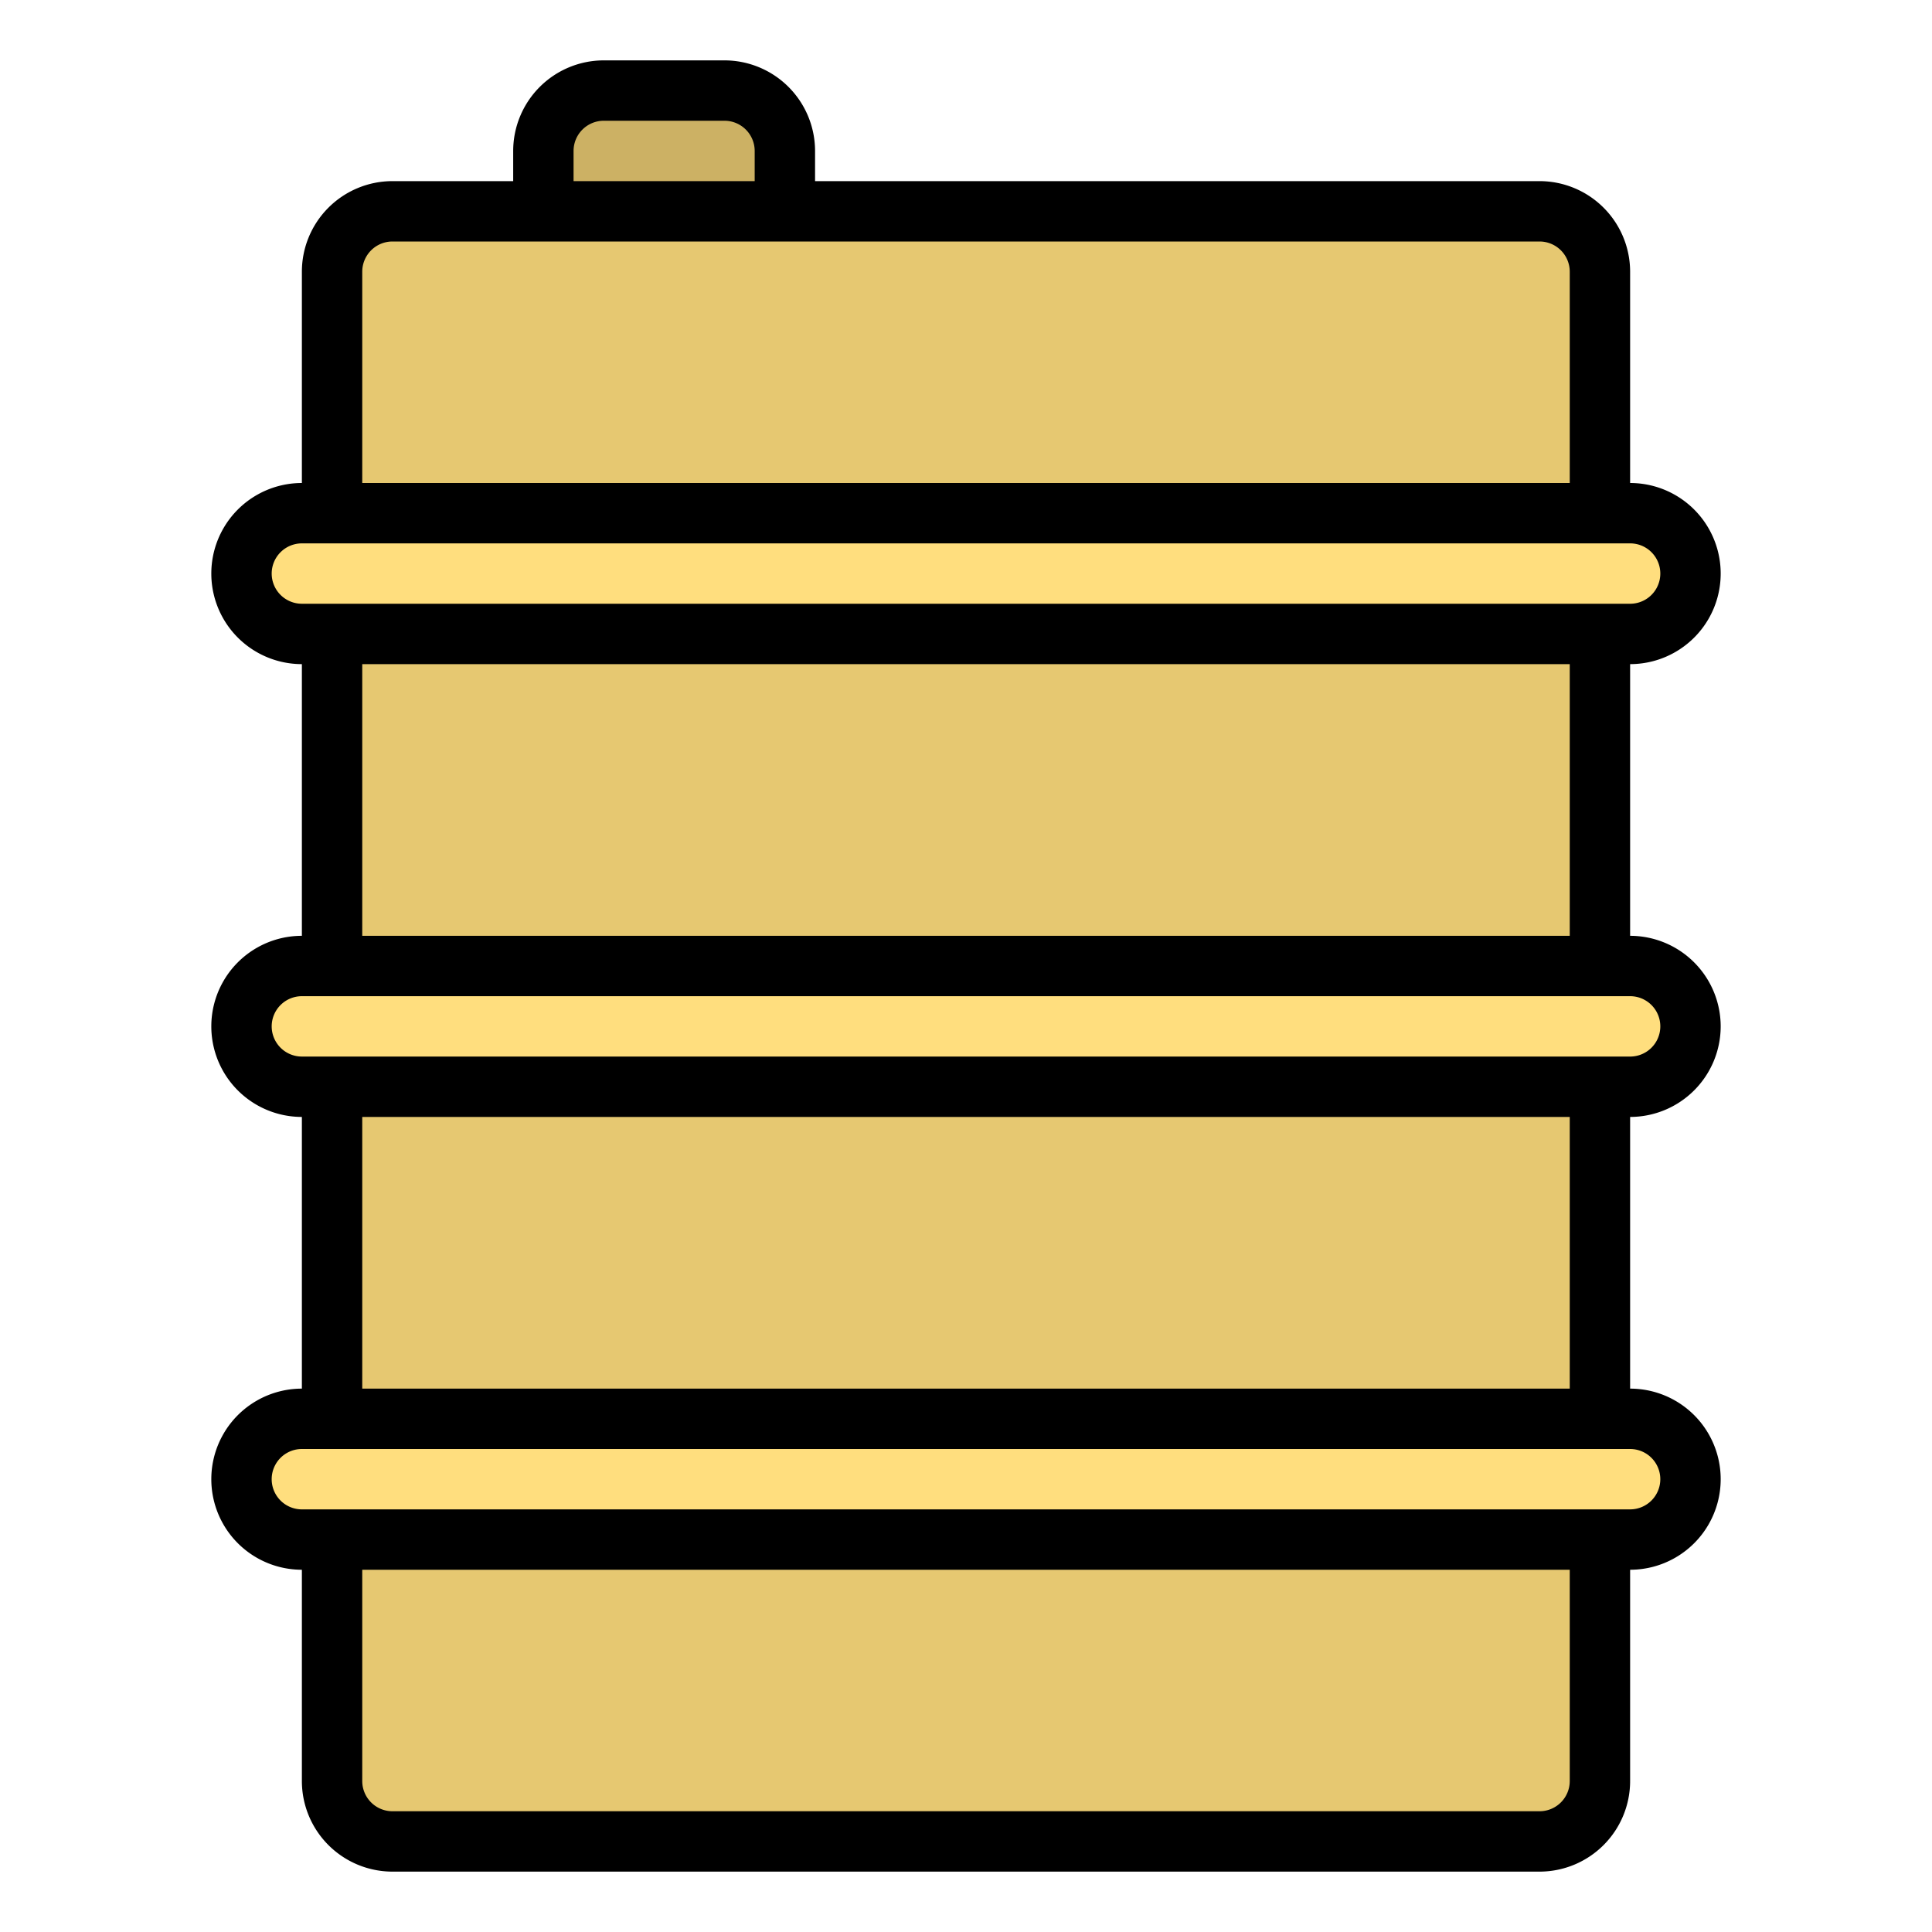 <svg id="Filled_outline" height="512" viewBox="0 0 64 64" width="512" xmlns="http://www.w3.org/2000/svg" data-name="Filled outline"><path d="m20 3h4a2 2 0 0 1 2 2v2a0 0 0 0 1 0 0h-8a0 0 0 0 1 0 0v-2a2 2 0 0 1 2-2z" fill="#ccb164"/><path d="m53 59a2 2 0 0 1 -2 2h-38a2 2 0 0 1 -2-2v-50a2 2 0 0 1 2-2h38a2 2 0 0 1 2 2z" fill="#e6c871"/><g fill="#ffde7e"><rect height="4" rx="2" width="48" x="8" y="17"/><rect height="4" rx="2" width="48" x="8" y="32"/><rect height="4" rx="2" width="48" x="8" y="47"/></g><path d="m57 34a3.003 3.003 0 0 0 -3-3v-9a3 3 0 0 0 0-6v-7a3.003 3.003 0 0 0 -3-3h-24v-1a3.003 3.003 0 0 0 -3-3h-4a3.003 3.003 0 0 0 -3 3v1h-4a3.003 3.003 0 0 0 -3 3v7a3 3 0 0 0 0 6v9a3 3 0 0 0 0 6v9a3 3 0 0 0 0 6v7a3.003 3.003 0 0 0 3 3h38a3.003 3.003 0 0 0 3-3v-7a3 3 0 0 0 0-6v-9a3.003 3.003 0 0 0 3-3zm-38-29a1.001 1.001 0 0 1 1-1h4a1.001 1.001 0 0 1 1 1v1h-6zm-7 4a1.001 1.001 0 0 1 1-1h38a1.001 1.001 0 0 1 1 1v7h-40zm-3 10a1.001 1.001 0 0 1 1-1h44a1 1 0 0 1 0 2h-44a1.001 1.001 0 0 1 -1-1zm3 3h40v9h-40zm-3 12a1.001 1.001 0 0 1 1-1h44a1 1 0 0 1 0 2h-44a1.001 1.001 0 0 1 -1-1zm43 25a1.001 1.001 0 0 1 -1 1h-38a1.001 1.001 0 0 1 -1-1v-7h40zm3-10a1.001 1.001 0 0 1 -1 1h-44a1 1 0 0 1 0-2h44a1.001 1.001 0 0 1 1 1zm-3-3h-40v-9h40z"/></svg>